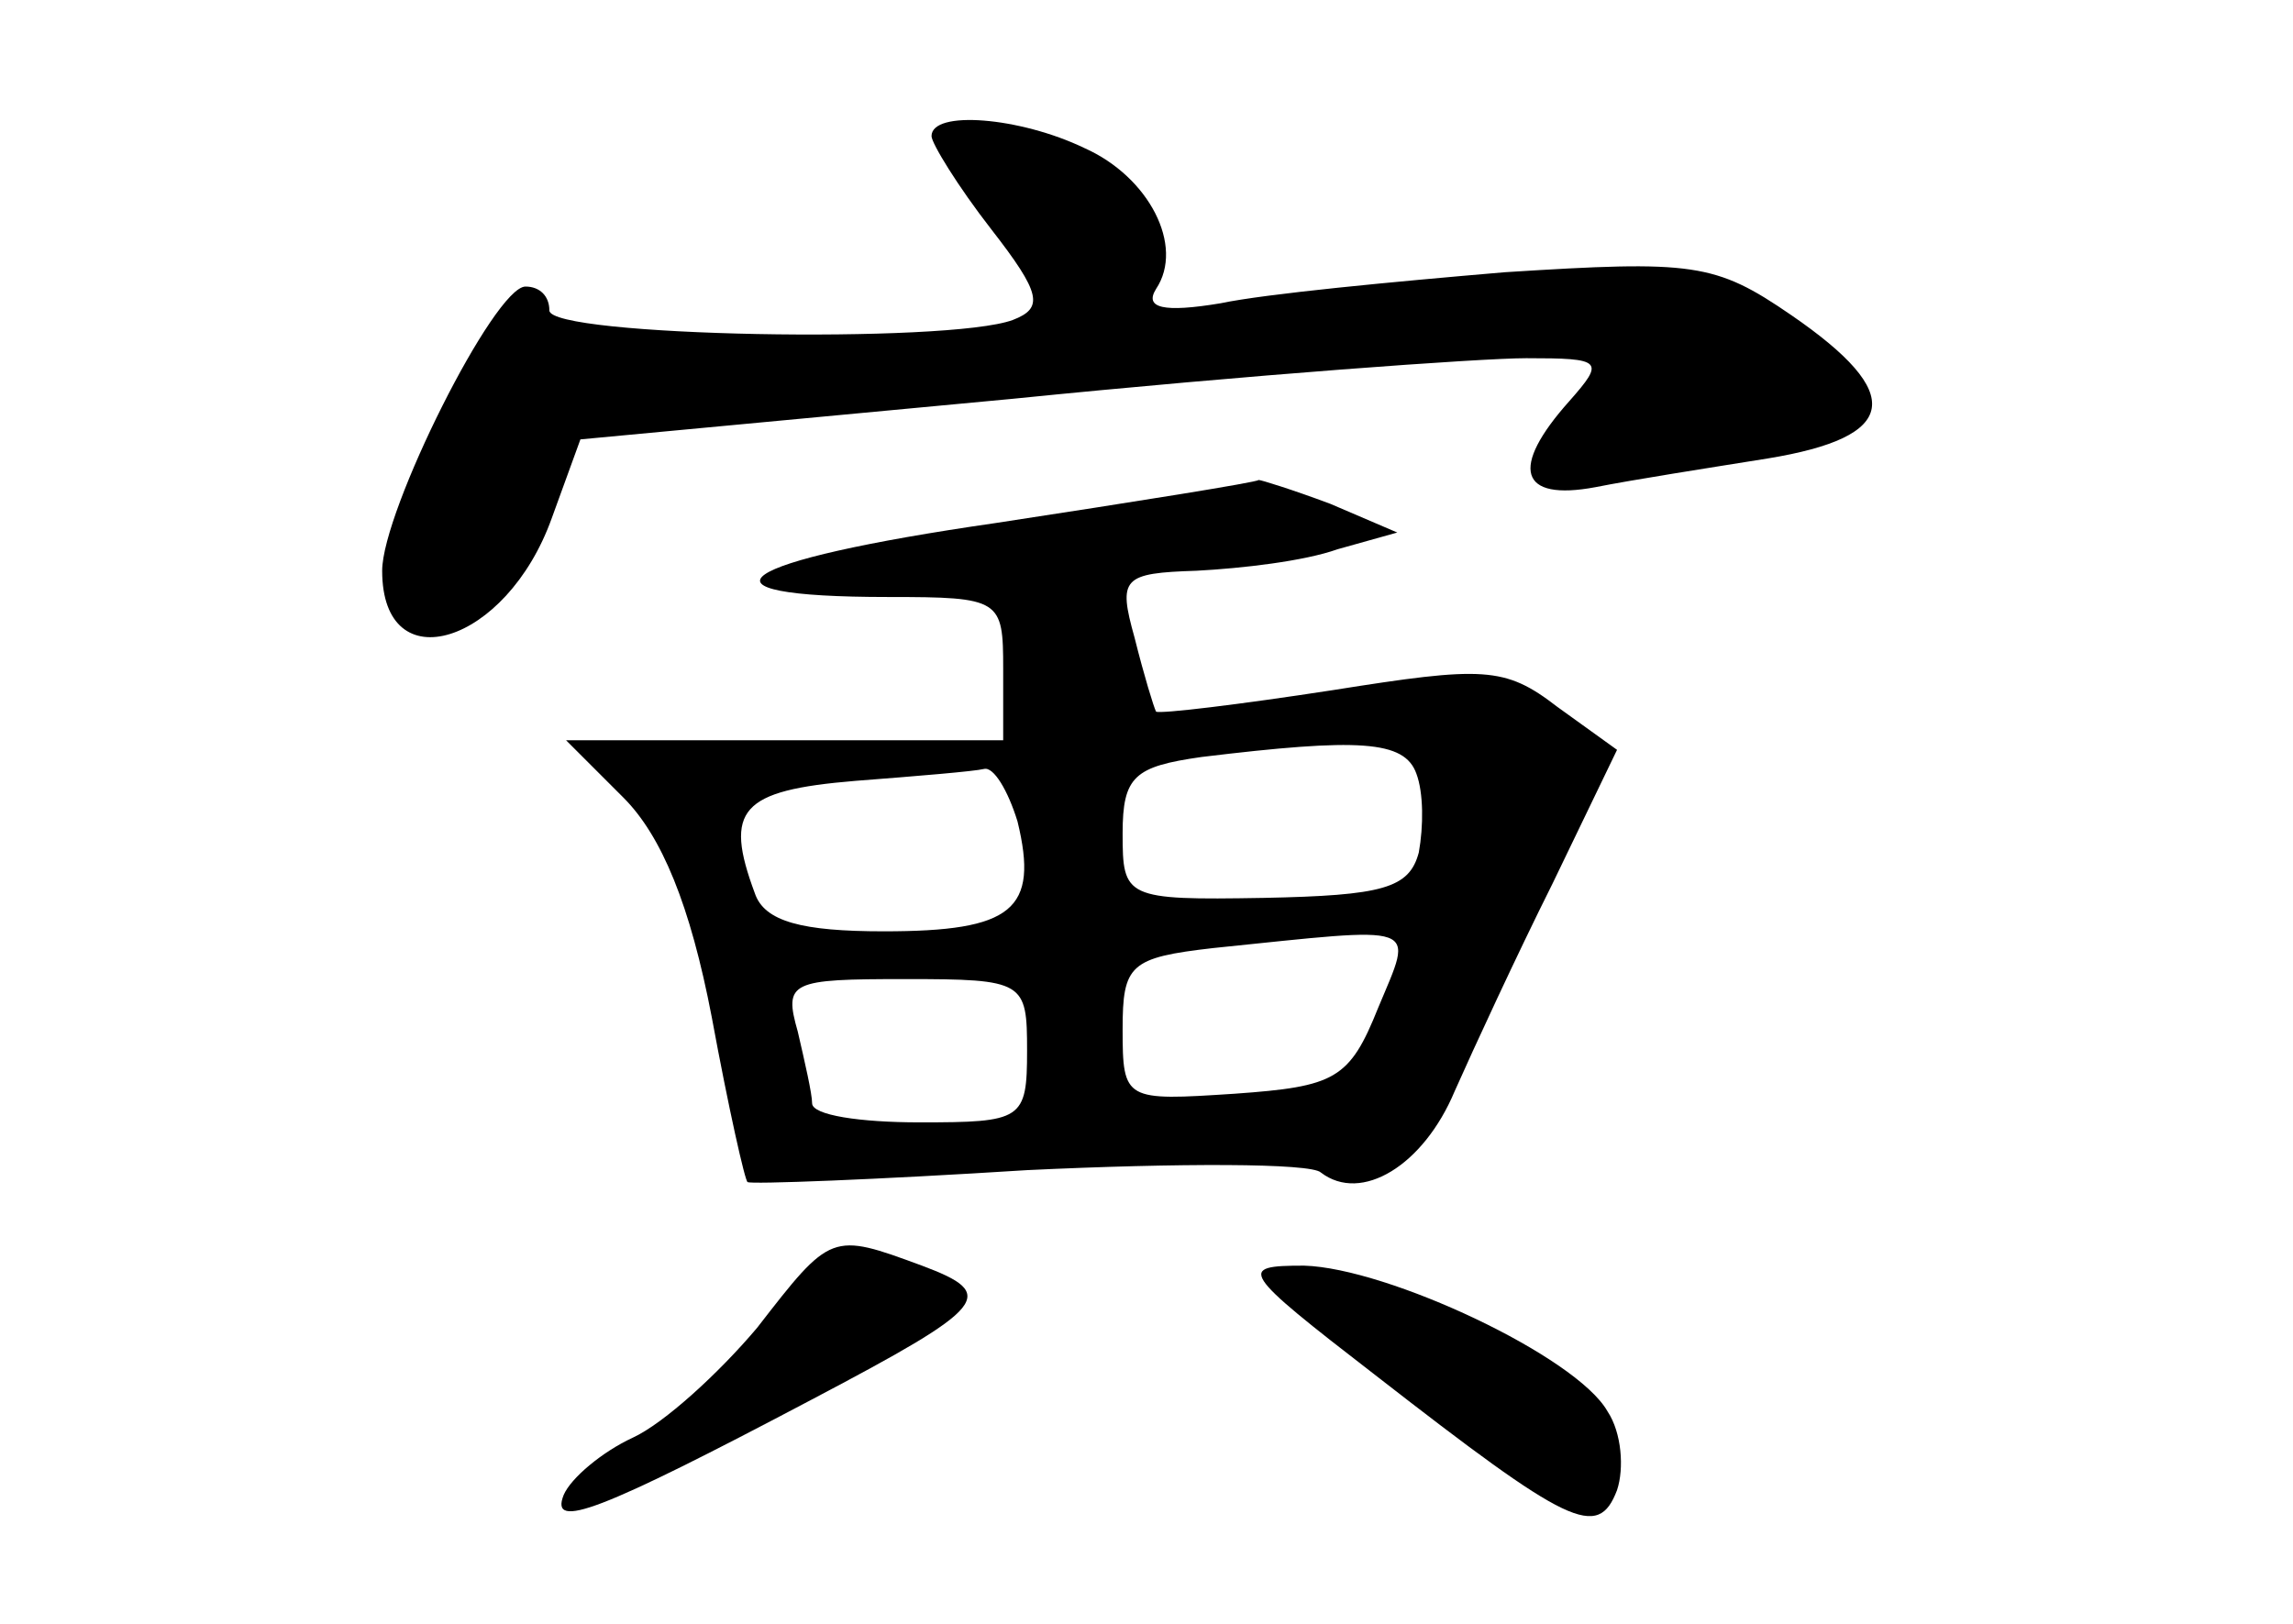 <?xml version="1.0" standalone="no"?>
<!DOCTYPE svg PUBLIC "-//W3C//DTD SVG 20010904//EN"
 "http://www.w3.org/TR/2001/REC-SVG-20010904/DTD/svg10.dtd">
<svg version="1.0" xmlns="http://www.w3.org/2000/svg"
 width="96pt" height="68pt" viewBox="0 0 96 68"
 preserveAspectRatio="xMidYMid meet">
<g transform="translate(0,68) scale(0.1,-0.1)"
fill="#000000" stroke="none">
<path d="M390 623 c0 -3 11 -21 25 -39 21 -27 22 -33 9 -38 -27 -10 -194 -7
-194 4 0 6 -4 10 -10 10 -13 0 -60 -94 -60 -119 0 -47 52 -31 71 22 l12 33
181 17 c99 10 196 17 215 17 32 0 33 -1 18 -18 -25 -28 -21 -42 11 -36 15 3
47 8 72 12 55 9 58 27 10 60 -32 22 -41 23 -120 18 -47 -4 -100 -9 -119 -13
-24 -4 -32 -2 -27 6 12 18 -3 47 -30 59 -27 13 -64 16 -64 5z"/>
<path d="M417 461 c-111 -16 -132 -31 -45 -31 47 0 48 -1 48 -30 l0 -30 -91 0
-92 0 24 -24 c16 -16 28 -45 37 -92 7 -38 14 -69 15 -69 1 -1 54 1 117 5 63 3
119 3 123 -1 17 -13 43 3 56 34 8 18 26 57 41 87 l27 56 -25 18 c-22 17 -31
17 -94 7 -39 -6 -72 -10 -74 -9 -1 2 -5 15 -9 31 -7 25 -5 27 26 28 19 1 45 4
59 9 l25 7 -28 12 c-16 6 -29 10 -30 10 -1 -1 -51 -9 -110 -18z m176 -105 c3
-8 3 -22 1 -33 -4 -15 -15 -18 -65 -19 -58 -1 -59 0 -59 27 0 24 5 28 33 32
66 8 85 7 90 -7z m-167 -20 c9 -37 -2 -46 -56 -46 -34 0 -50 4 -54 16 -13 35
-6 43 42 47 26 2 50 4 54 5 4 1 10 -9 14 -22z m151 -78 c-12 -30 -18 -33 -60
-36 -46 -3 -47 -3 -47 27 0 27 3 30 38 34 88 9 84 11 69 -25z m-147 -18 c0
-29 -2 -30 -45 -30 -25 0 -45 3 -45 8 0 4 -3 17 -6 30 -6 21 -3 22 45 22 50 0
51 -1 51 -30z"/>
<path d="M317 124 c-16 -19 -39 -40 -52 -46 -13 -6 -26 -17 -29 -24 -6 -15 15
-7 104 40 74 39 78 44 46 56 -38 14 -38 14 -69 -26z"/>
<path d="M576 104 c81 -63 93 -69 101 -48 3 9 2 24 -4 33 -13 23 -92 60 -127
61 -28 0 -27 -2 30 -46z"/>
</g>
</svg>

